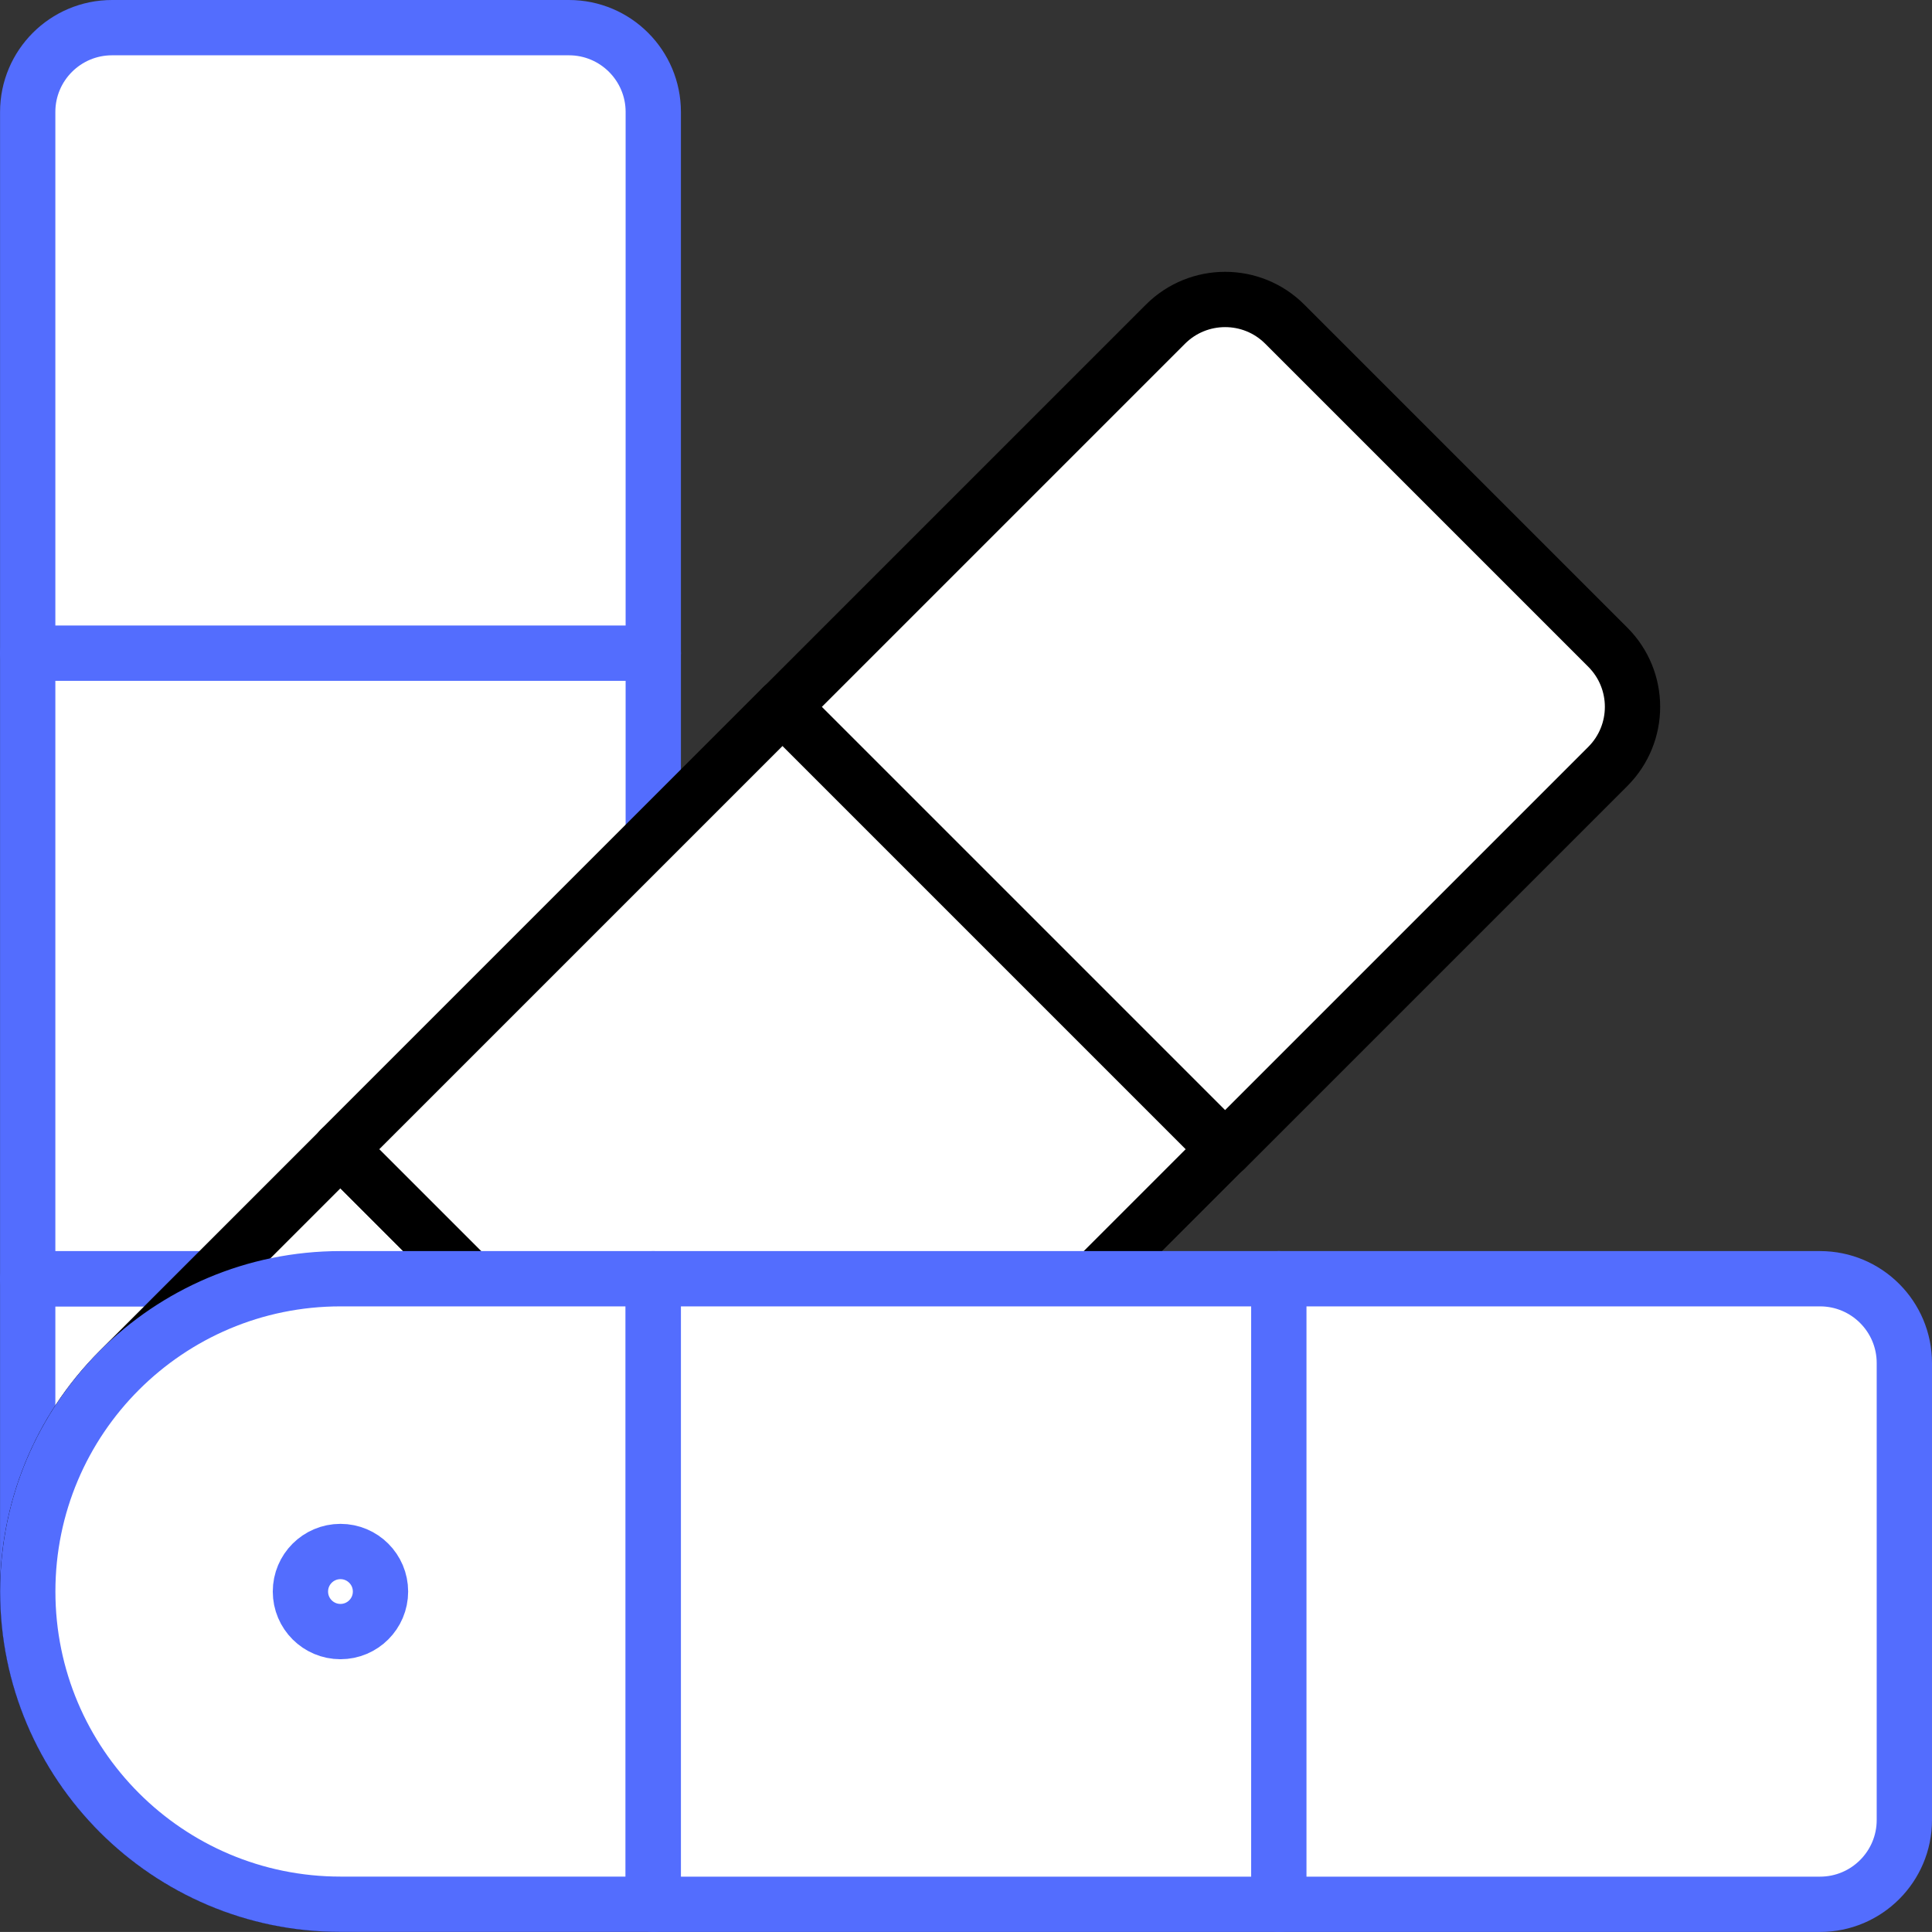 <svg xmlns="http://www.w3.org/2000/svg" x="0px" y="0px" viewBox="6.53 6.531 34.939 34.938" enable-background="new 0 0 48 48">
<rect x="6.53" y="6.531" width="34.939" height="34.938" fill="#333333" stroke="none"/>
<g>
	<g>
		
			<path fill="#FFFFFF" stroke="#536DFE" stroke-width="1" stroke-linecap="round" stroke-linejoin="round" stroke-miterlimit="10" d="    M7.031,29.656v5.656c0,3.124,2.532,5.656,5.656,5.656h0c3.124,0,5.656-2.532,5.656-5.656v-5.656H7.031z"/>
		
			<rect x="7.031" y="18.344" transform="matrix(6.123234e-17 -1 1 6.123234e-17 -11.313 36.687)" fill="#FFFFFF" stroke="#536DFE" stroke-width="1" stroke-linecap="round" stroke-linejoin="round" stroke-miterlimit="10" width="11.313" height="11.313"/>
		
			<path fill="#FFFFFF" stroke="#536DFE" stroke-width="1" stroke-linecap="round" stroke-linejoin="round" stroke-miterlimit="10" d="    M7.031,8.556v9.787h11.313V8.556c0-0.842-0.683-1.525-1.525-1.525H8.556C7.714,7.031,7.031,7.714,7.031,8.556z"/>
	</g>
</g>
<g>
	<g>
		
			<path fill="#FFFFFF" stroke="#000000" stroke-width="1" stroke-linecap="round" stroke-linejoin="round" stroke-miterlimit="10" d="    M12.687,27.313l-4,4c-2.209,2.209-2.209,5.79,0,7.999l0,0c2.209,2.209,5.79,2.209,7.999,0l4-4L12.687,27.313z"/>
		
			<rect x="15.03" y="21.657" transform="matrix(0.707 -0.707 0.707 0.707 -13.255 22.628)" fill="#FFFFFF" stroke="#000000" stroke-width="1" stroke-linecap="round" stroke-linejoin="round" stroke-miterlimit="10" width="11.313" height="11.313"/>
		
			<path fill="#FFFFFF" stroke="#000000" stroke-width="1" stroke-linecap="round" stroke-linejoin="round" stroke-miterlimit="10" d="    M27.607,12.393l-6.921,6.921l7.999,7.999l6.921-6.921c0.596-0.596,0.596-1.561,0-2.157l-5.842-5.842    C29.169,11.798,28.203,11.798,27.607,12.393z"/>
	</g>
</g>
<g>
	<g>
		
			<path fill="#FFFFFF" stroke="#536DFE" stroke-width="1" stroke-linecap="round" stroke-linejoin="round" stroke-miterlimit="10" d="    M18.344,29.656h-5.656c-3.124,0-5.656,2.532-5.656,5.656v0c0,3.124,2.532,5.656,5.656,5.656h5.656V29.656z"/>
		
			<rect x="18.344" y="29.656" fill="#FFFFFF" stroke="#536DFE" stroke-width="1" stroke-linecap="round" stroke-linejoin="round" stroke-miterlimit="10" width="11.313" height="11.313"/>
		
			<path fill="#FFFFFF" stroke="#536DFE" stroke-width="1" stroke-linecap="round" stroke-linejoin="round" stroke-miterlimit="10" d="    M39.444,29.656h-9.787v11.313h9.787c0.842,0,1.525-0.683,1.525-1.525v-8.262C40.969,30.339,40.286,29.656,39.444,29.656z"/>
	</g>
	
		<circle fill="none" stroke="#536DFE" stroke-width="1" stroke-linecap="round" stroke-linejoin="round" stroke-miterlimit="10" cx="12.687" cy="35.313" r="0.724"/>
</g>
</svg>